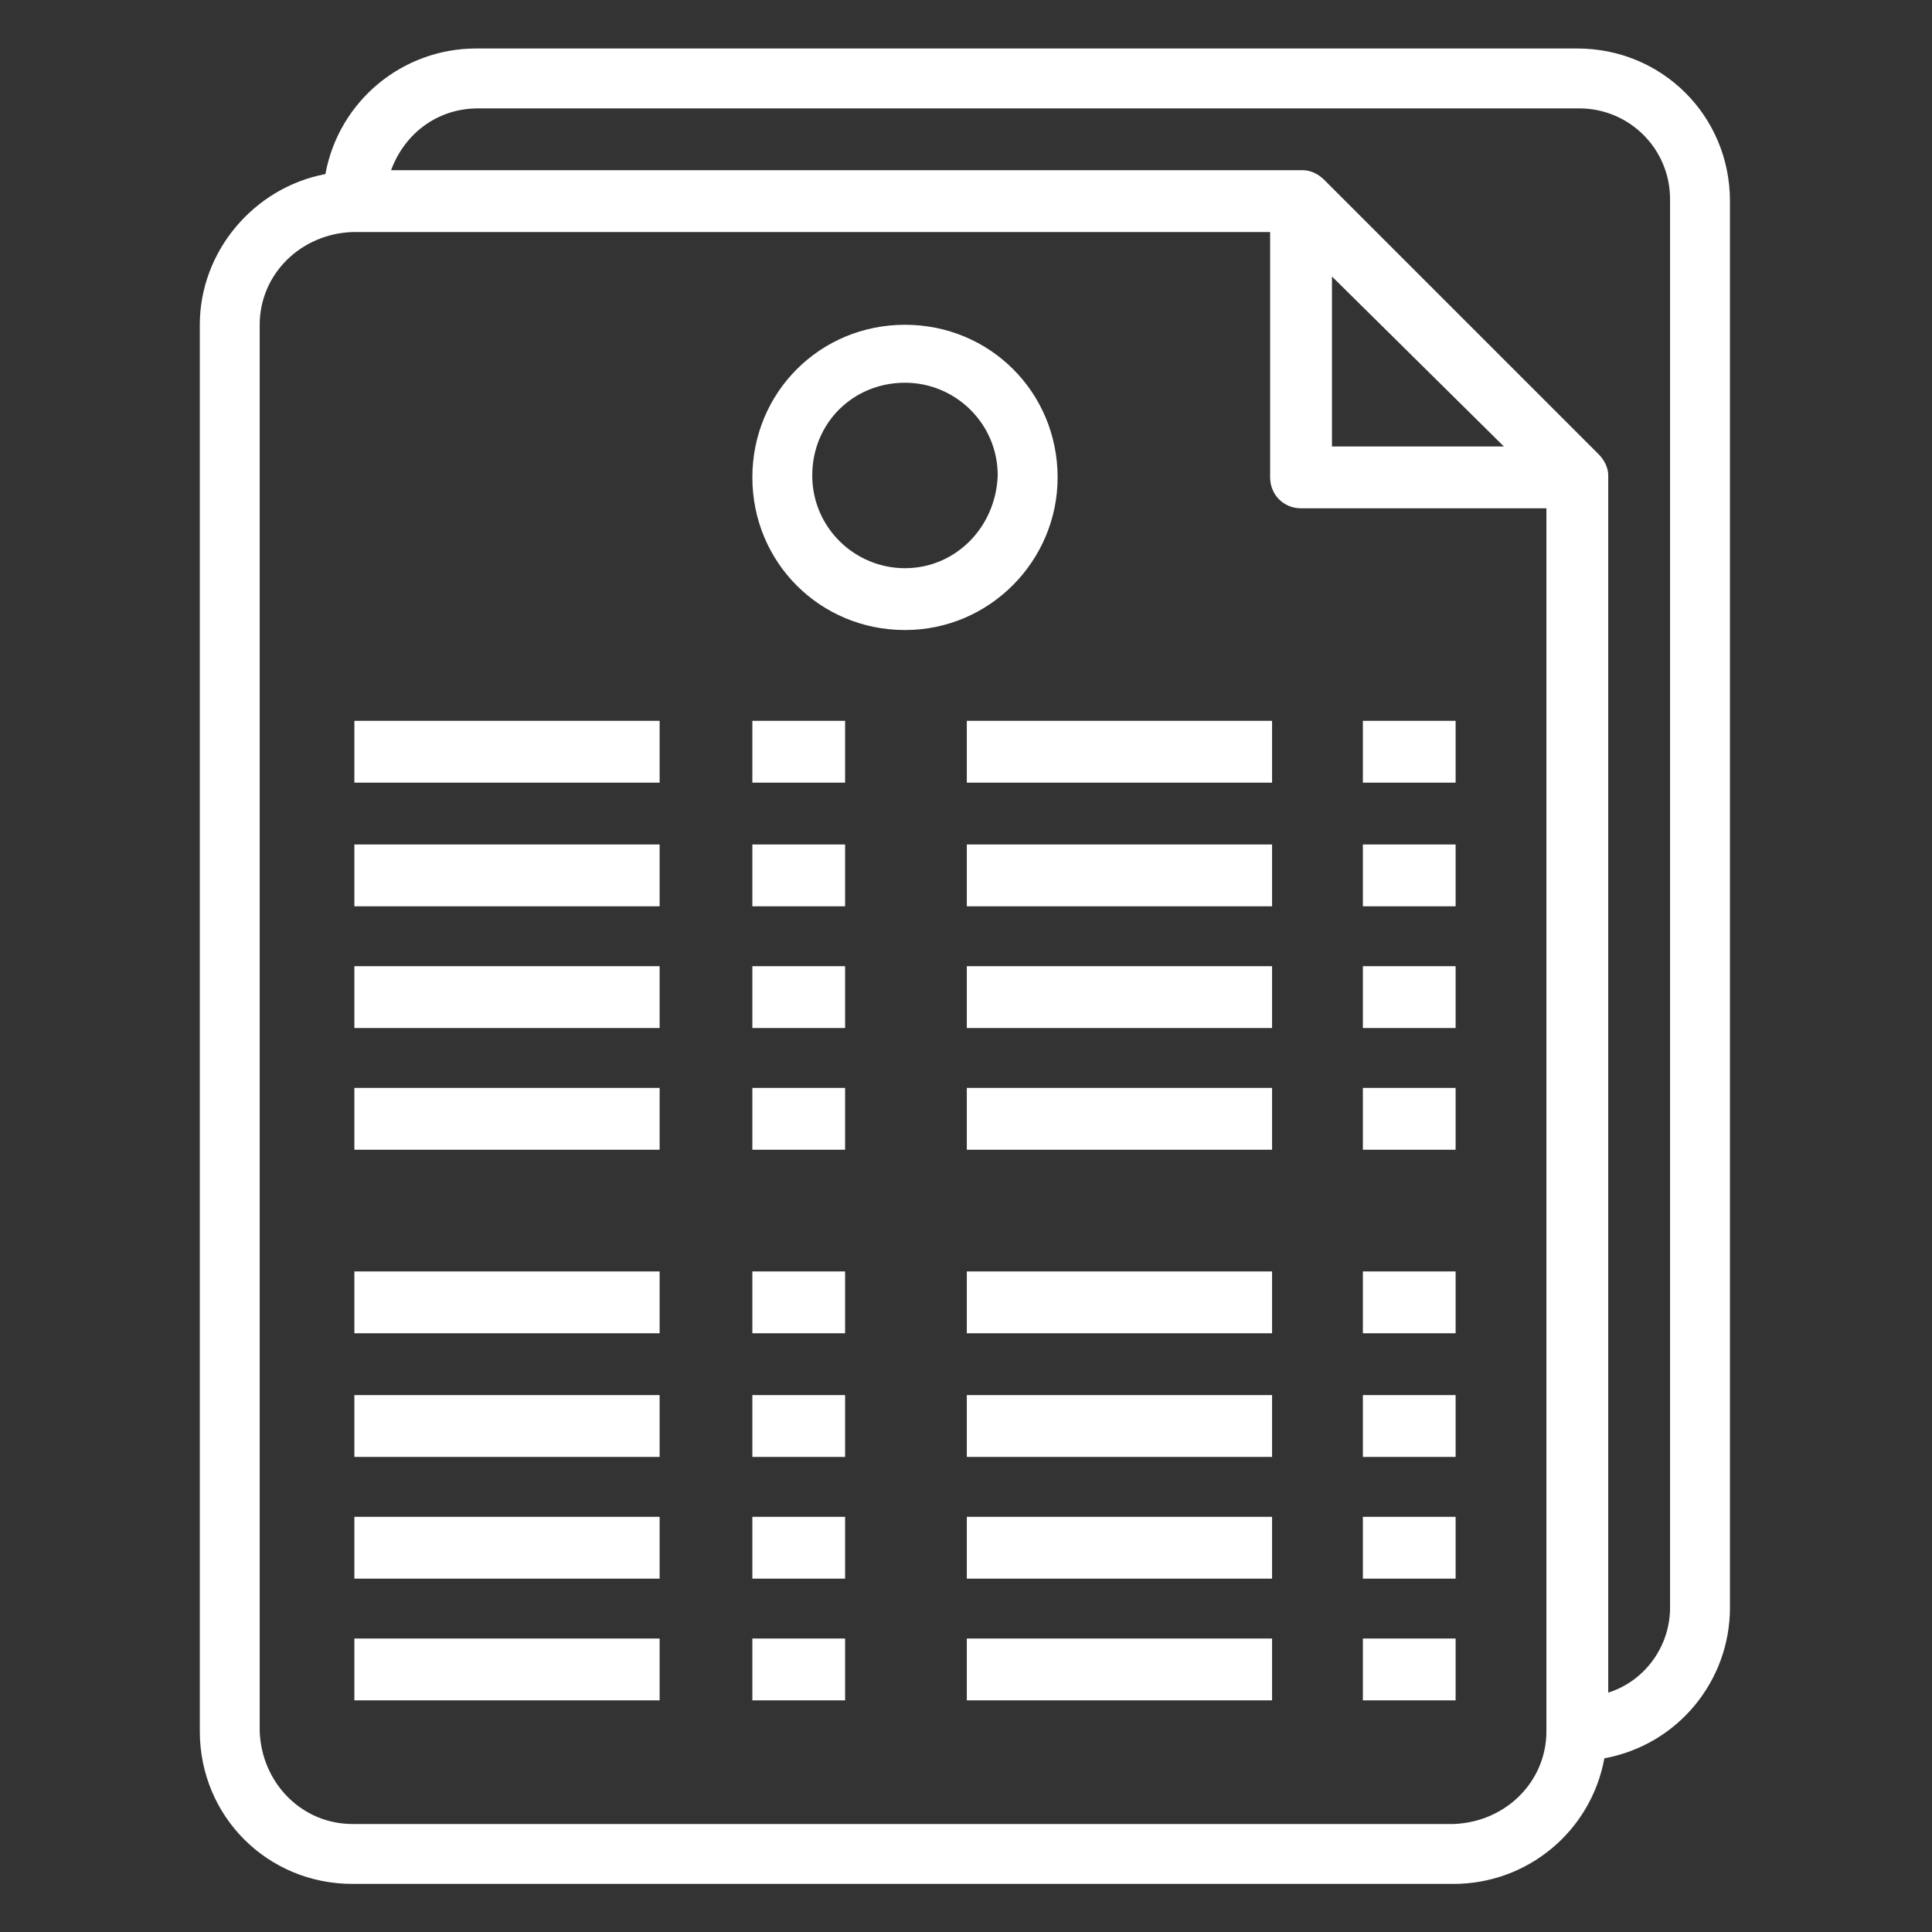 <?xml version="1.0" encoding="utf-8"?>
<!-- Generator: Adobe Illustrator 21.0.0, SVG Export Plug-In . SVG Version: 6.00 Build 0)  -->
<svg version="1.1" id="Layer_1" xmlns="http://www.w3.org/2000/svg" xmlns:xlink="http://www.w3.org/1999/xlink" x="0px" y="0px"
	 viewBox="0 0 100 100" style="enable-background:new 0 0 100 100;fill: white;" xml:space="preserve">
<rect x="0" y="0" width="100" height="100" fill="#333333" stroke="none"/>
<g transform="translate(960.842 896.81)">
	<path d="M-879.2-894.3h-57c-3.8,0-7.1,2.7-7.8,6.5c-3.7,0.7-6.5,4-6.5,7.8v72.8c0,4.4,3.5,7.9,7.9,7.9c0,0,0,0,0,0h57
		c3.8,0,7.1-2.7,7.8-6.5c3.8-0.7,6.5-4,6.5-7.8v-72.8C-871.3-890.8-874.8-894.3-879.2-894.3C-879.2-894.3-879.2-894.3-879.2-894.3z
		 M-880.8-807.2c0,2.6-2.1,4.7-4.8,4.8h-57c-2.6,0-4.7-2.1-4.8-4.8v-72.8c0-2.6,2.1-4.7,4.8-4.8h47.5v12.7c0,0.9,0.7,1.6,1.6,1.6
		h12.7L-880.8-807.2z M-883-873.7h-8.9v-8.8L-883-873.7z M-874.4-813.6c0,2-1.3,3.8-3.2,4.4v-63c0-0.4-0.2-0.8-0.5-1.1l-14.2-14.2
		c-0.3-0.3-0.7-0.5-1.1-0.5h-47.2c0.7-1.9,2.4-3.2,4.5-3.2h57c2.6,0,4.7,2.1,4.7,4.7V-813.6z"/>
	<path d="M-906.1-872.1c0-4.4-3.5-7.9-7.9-7.9s-7.9,3.5-7.9,7.9s3.5,7.9,7.9,7.9l0,0C-909.6-864.2-906.1-867.8-906.1-872.1
		C-906.1-872.1-906.1-872.1-906.1-872.1z M-914-867.4c-2.6,0-4.8-2.1-4.8-4.8s2.1-4.8,4.8-4.8c2.6,0,4.8,2.1,4.8,4.8
		C-909.3-869.5-911.4-867.4-914-867.4L-914-867.4z"/>
	<rect x="-942.5" y="-859.5" width="15.8" height="3.2"/>
	<rect x="-921.9" y="-859.5" width="4.8" height="3.2"/>
	<rect x="-910.8" y="-859.5" width="15.8" height="3.2"/>
	<rect x="-890.3" y="-859.5" width="4.8" height="3.2"/>
	<rect x="-942.5" y="-853.1" width="15.8" height="3.2"/>
	<rect x="-921.9" y="-853.1" width="4.8" height="3.2"/>
	<rect x="-910.8" y="-853.1" width="15.8" height="3.2"/>
	<rect x="-890.3" y="-853.1" width="4.8" height="3.2"/>
	<rect x="-942.5" y="-846.8" width="15.8" height="3.2"/>
	<rect x="-921.9" y="-846.8" width="4.8" height="3.2"/>
	<rect x="-910.8" y="-846.8" width="15.8" height="3.2"/>
	<rect x="-890.3" y="-846.8" width="4.8" height="3.2"/>
	<rect x="-942.5" y="-840.5" width="15.8" height="3.2"/>
	<rect x="-921.9" y="-840.5" width="4.8" height="3.2"/>
	<rect x="-910.8" y="-840.5" width="15.8" height="3.2"/>
	<rect x="-890.3" y="-840.5" width="4.8" height="3.2"/>
	<rect x="-942.5" y="-831" width="15.8" height="3.2"/>
	<rect x="-921.9" y="-831" width="4.8" height="3.2"/>
	<rect x="-910.8" y="-831" width="15.8" height="3.2"/>
	<rect x="-890.3" y="-831" width="4.8" height="3.2"/>
	<rect x="-942.5" y="-824.6" width="15.8" height="3.2"/>
	<rect x="-921.9" y="-824.6" width="4.8" height="3.2"/>
	<rect x="-910.8" y="-824.6" width="15.8" height="3.2"/>
	<rect x="-890.3" y="-824.6" width="4.8" height="3.2"/>
	<rect x="-942.5" y="-818.3" width="15.8" height="3.2"/>
	<rect x="-921.9" y="-818.3" width="4.8" height="3.2"/>
	<rect x="-910.8" y="-818.3" width="15.8" height="3.2"/>
	<rect x="-890.3" y="-818.3" width="4.8" height="3.2"/>
	<rect x="-942.5" y="-812" width="15.8" height="3.2"/>
	<rect x="-921.9" y="-812" width="4.8" height="3.2"/>
	<rect x="-910.8" y="-812" width="15.8" height="3.2"/>
	<rect x="-890.3" y="-812" width="4.8" height="3.2"/>
</g>
</svg>
